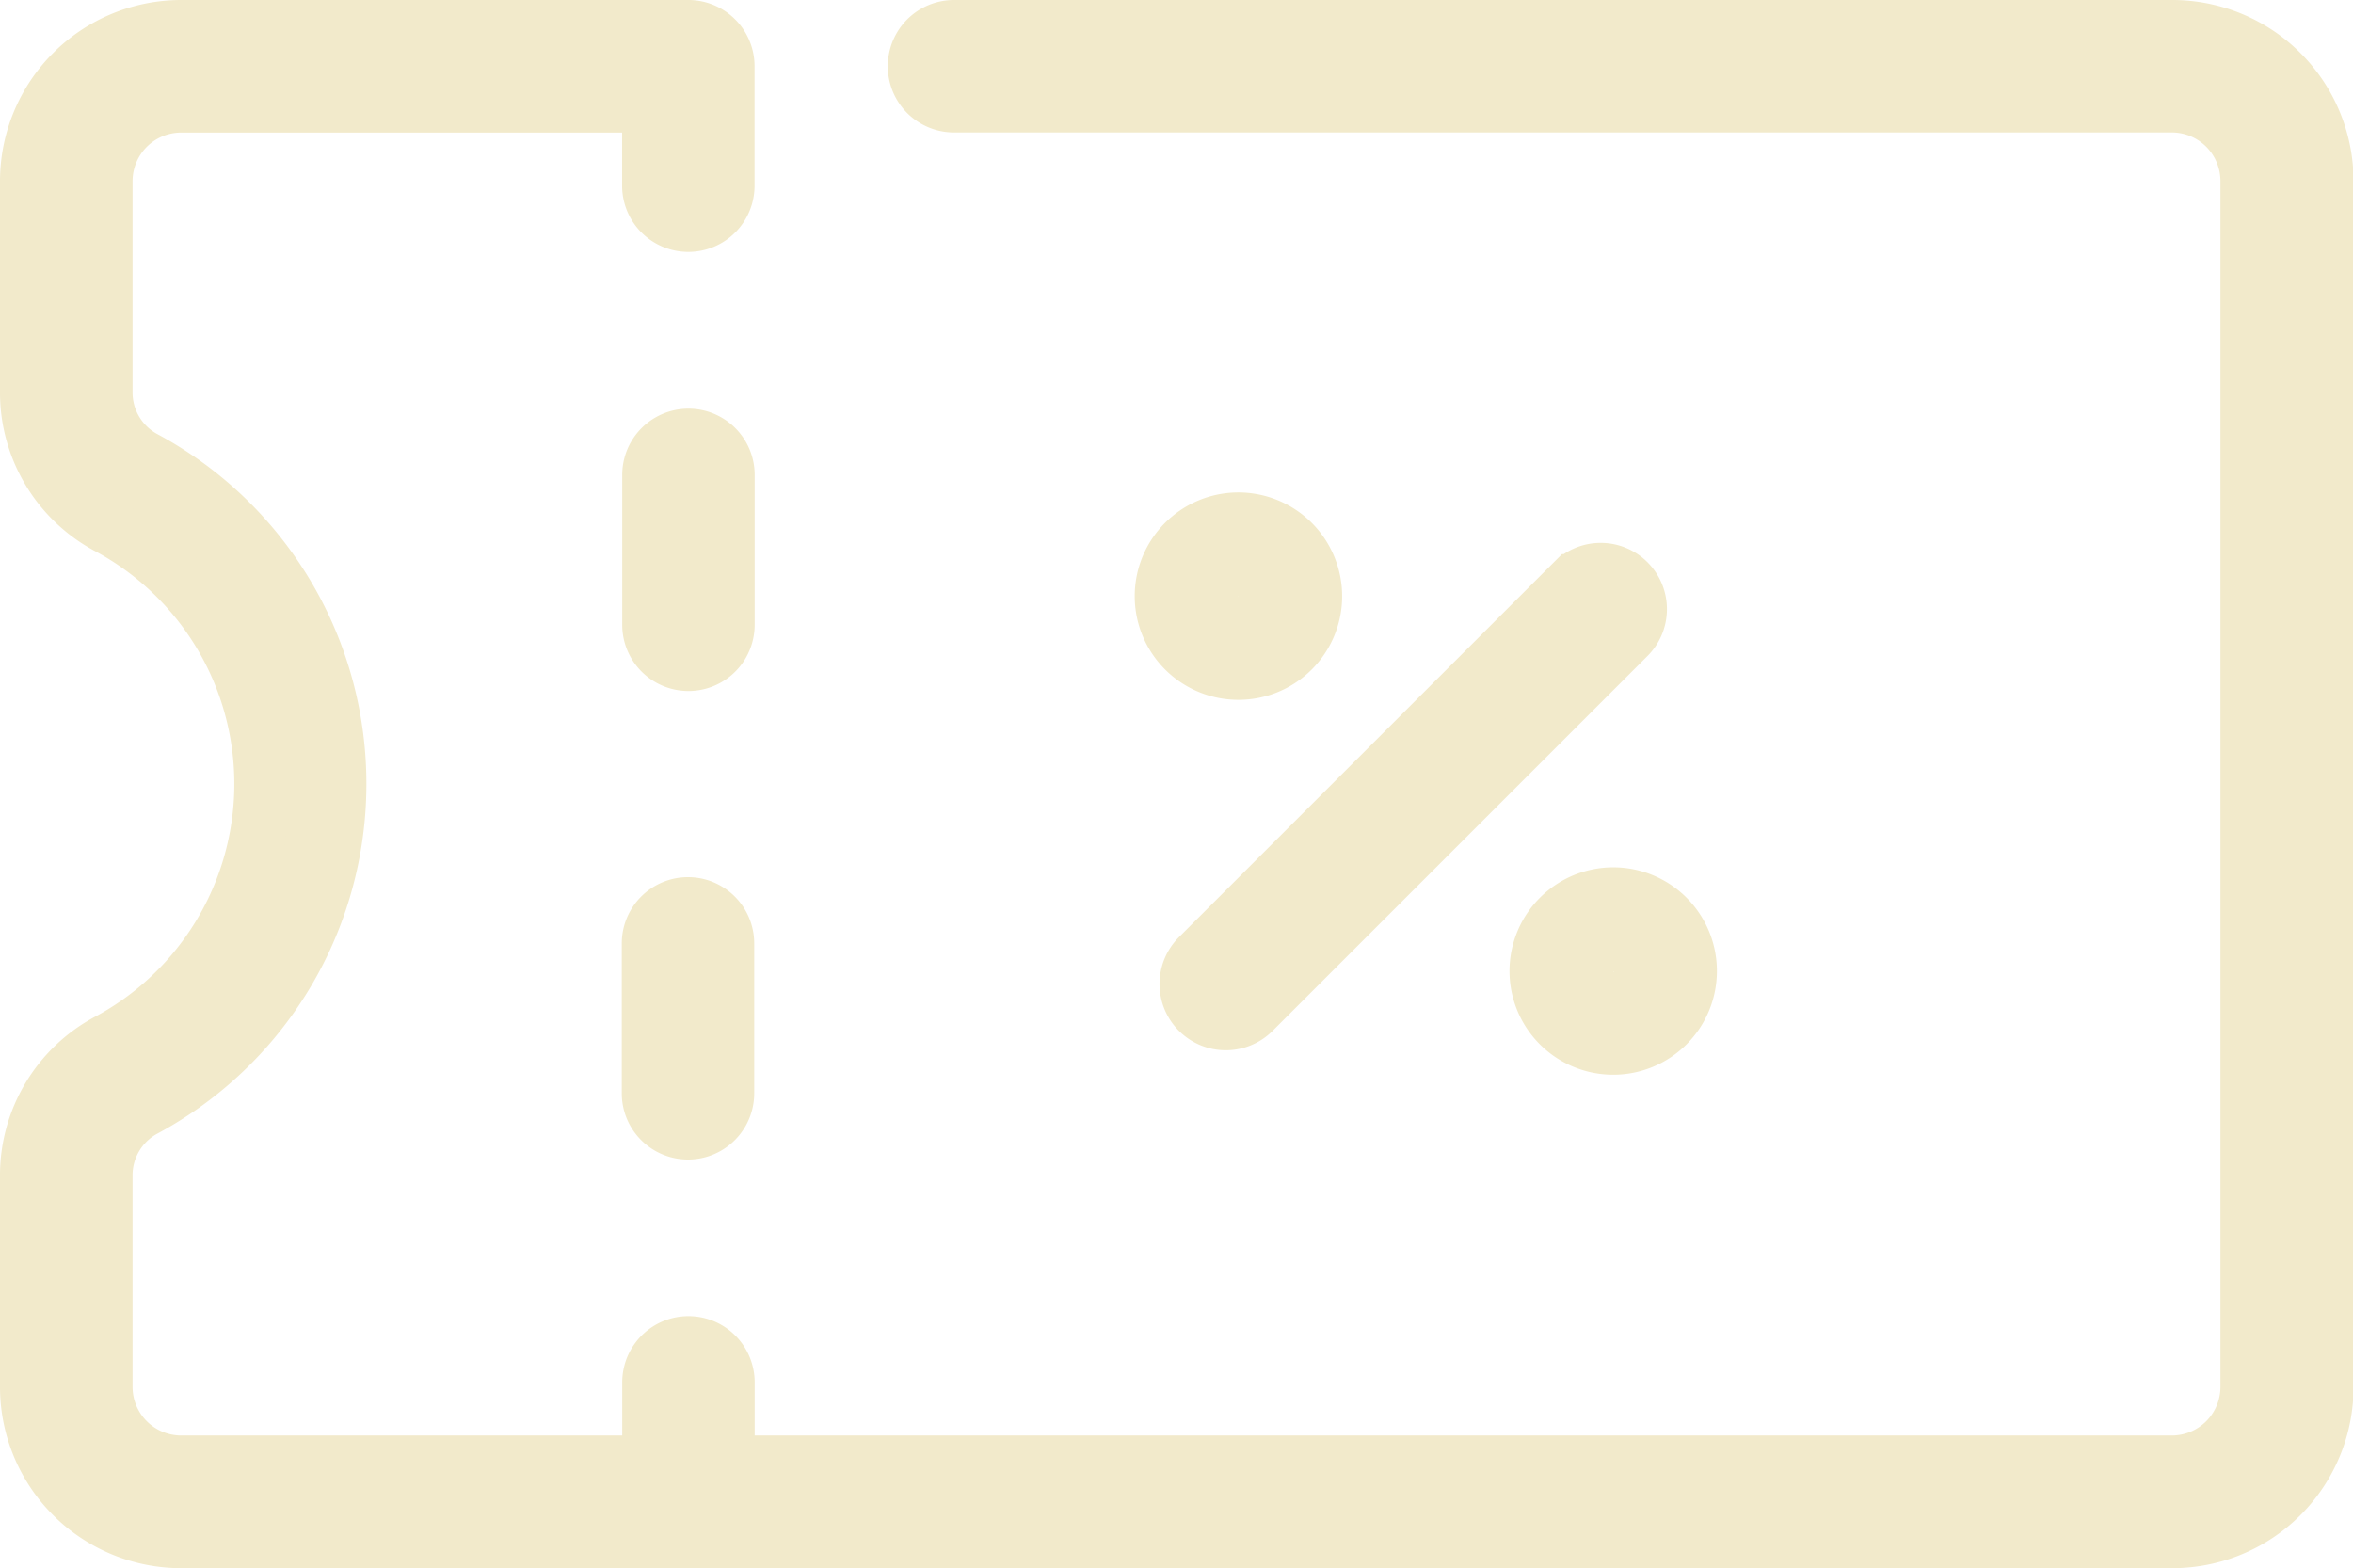 <svg xmlns="http://www.w3.org/2000/svg" width="21.033" height="14.018" viewBox="0 0 21.033 14.018">
  <path id="coupon" d="M14.3,86.953a.342.342,0,0,1,0,.484l-3.351,3.351a.342.342,0,0,1-.484-.484l3.351-3.351A.342.342,0,0,1,14.3,86.953Zm-.13,2.8a.677.677,0,1,1-.677.677.678.678,0,0,1,.677-.677Zm-.007.677c0,.008.014.008.014,0S14.159,90.426,14.159,90.434Zm-2.666-3.351a.677.677,0,1,1-.677-.677.678.678,0,0,1,.677.677Zm-.677-.007a.007.007,0,0,0,0,.014A.007.007,0,0,0,10.816,87.076ZM19.164,82H8.278a.342.342,0,1,0,0,.684H19.164a.685.685,0,0,1,.684.684v10.78a.685.685,0,0,1-.684.684H6.246v-.725a.342.342,0,1,0-.684,0v.725H1.369a.685.685,0,0,1-.684-.684V92.264a.673.673,0,0,1,.352-.6,3.3,3.3,0,0,0,0-5.814.673.673,0,0,1-.352-.6V83.369a.685.685,0,0,1,.684-.684H5.561v.725a.342.342,0,1,0,.684,0V82.342A.342.342,0,0,0,5.9,82H1.369A1.37,1.37,0,0,0,0,83.369v1.885a1.356,1.356,0,0,0,.714,1.2,2.612,2.612,0,0,1,0,4.607A1.356,1.356,0,0,0,0,92.264v1.885a1.37,1.37,0,0,0,1.369,1.369h17.8a1.37,1.37,0,0,0,1.369-1.369V83.369A1.37,1.37,0,0,0,19.164,82ZM6.246,85.995a.342.342,0,1,0-.684,0v1.34a.342.342,0,1,0,.684,0ZM5.9,89.841a.342.342,0,0,0-.342.342v1.34a.342.342,0,1,0,.684,0v-1.34A.342.342,0,0,0,5.9,89.841Z" transform="translate(0.25 -81.75)" fill="#f2eacb" stroke="#f2eacb" stroke-width="0.5"/>
</svg>
